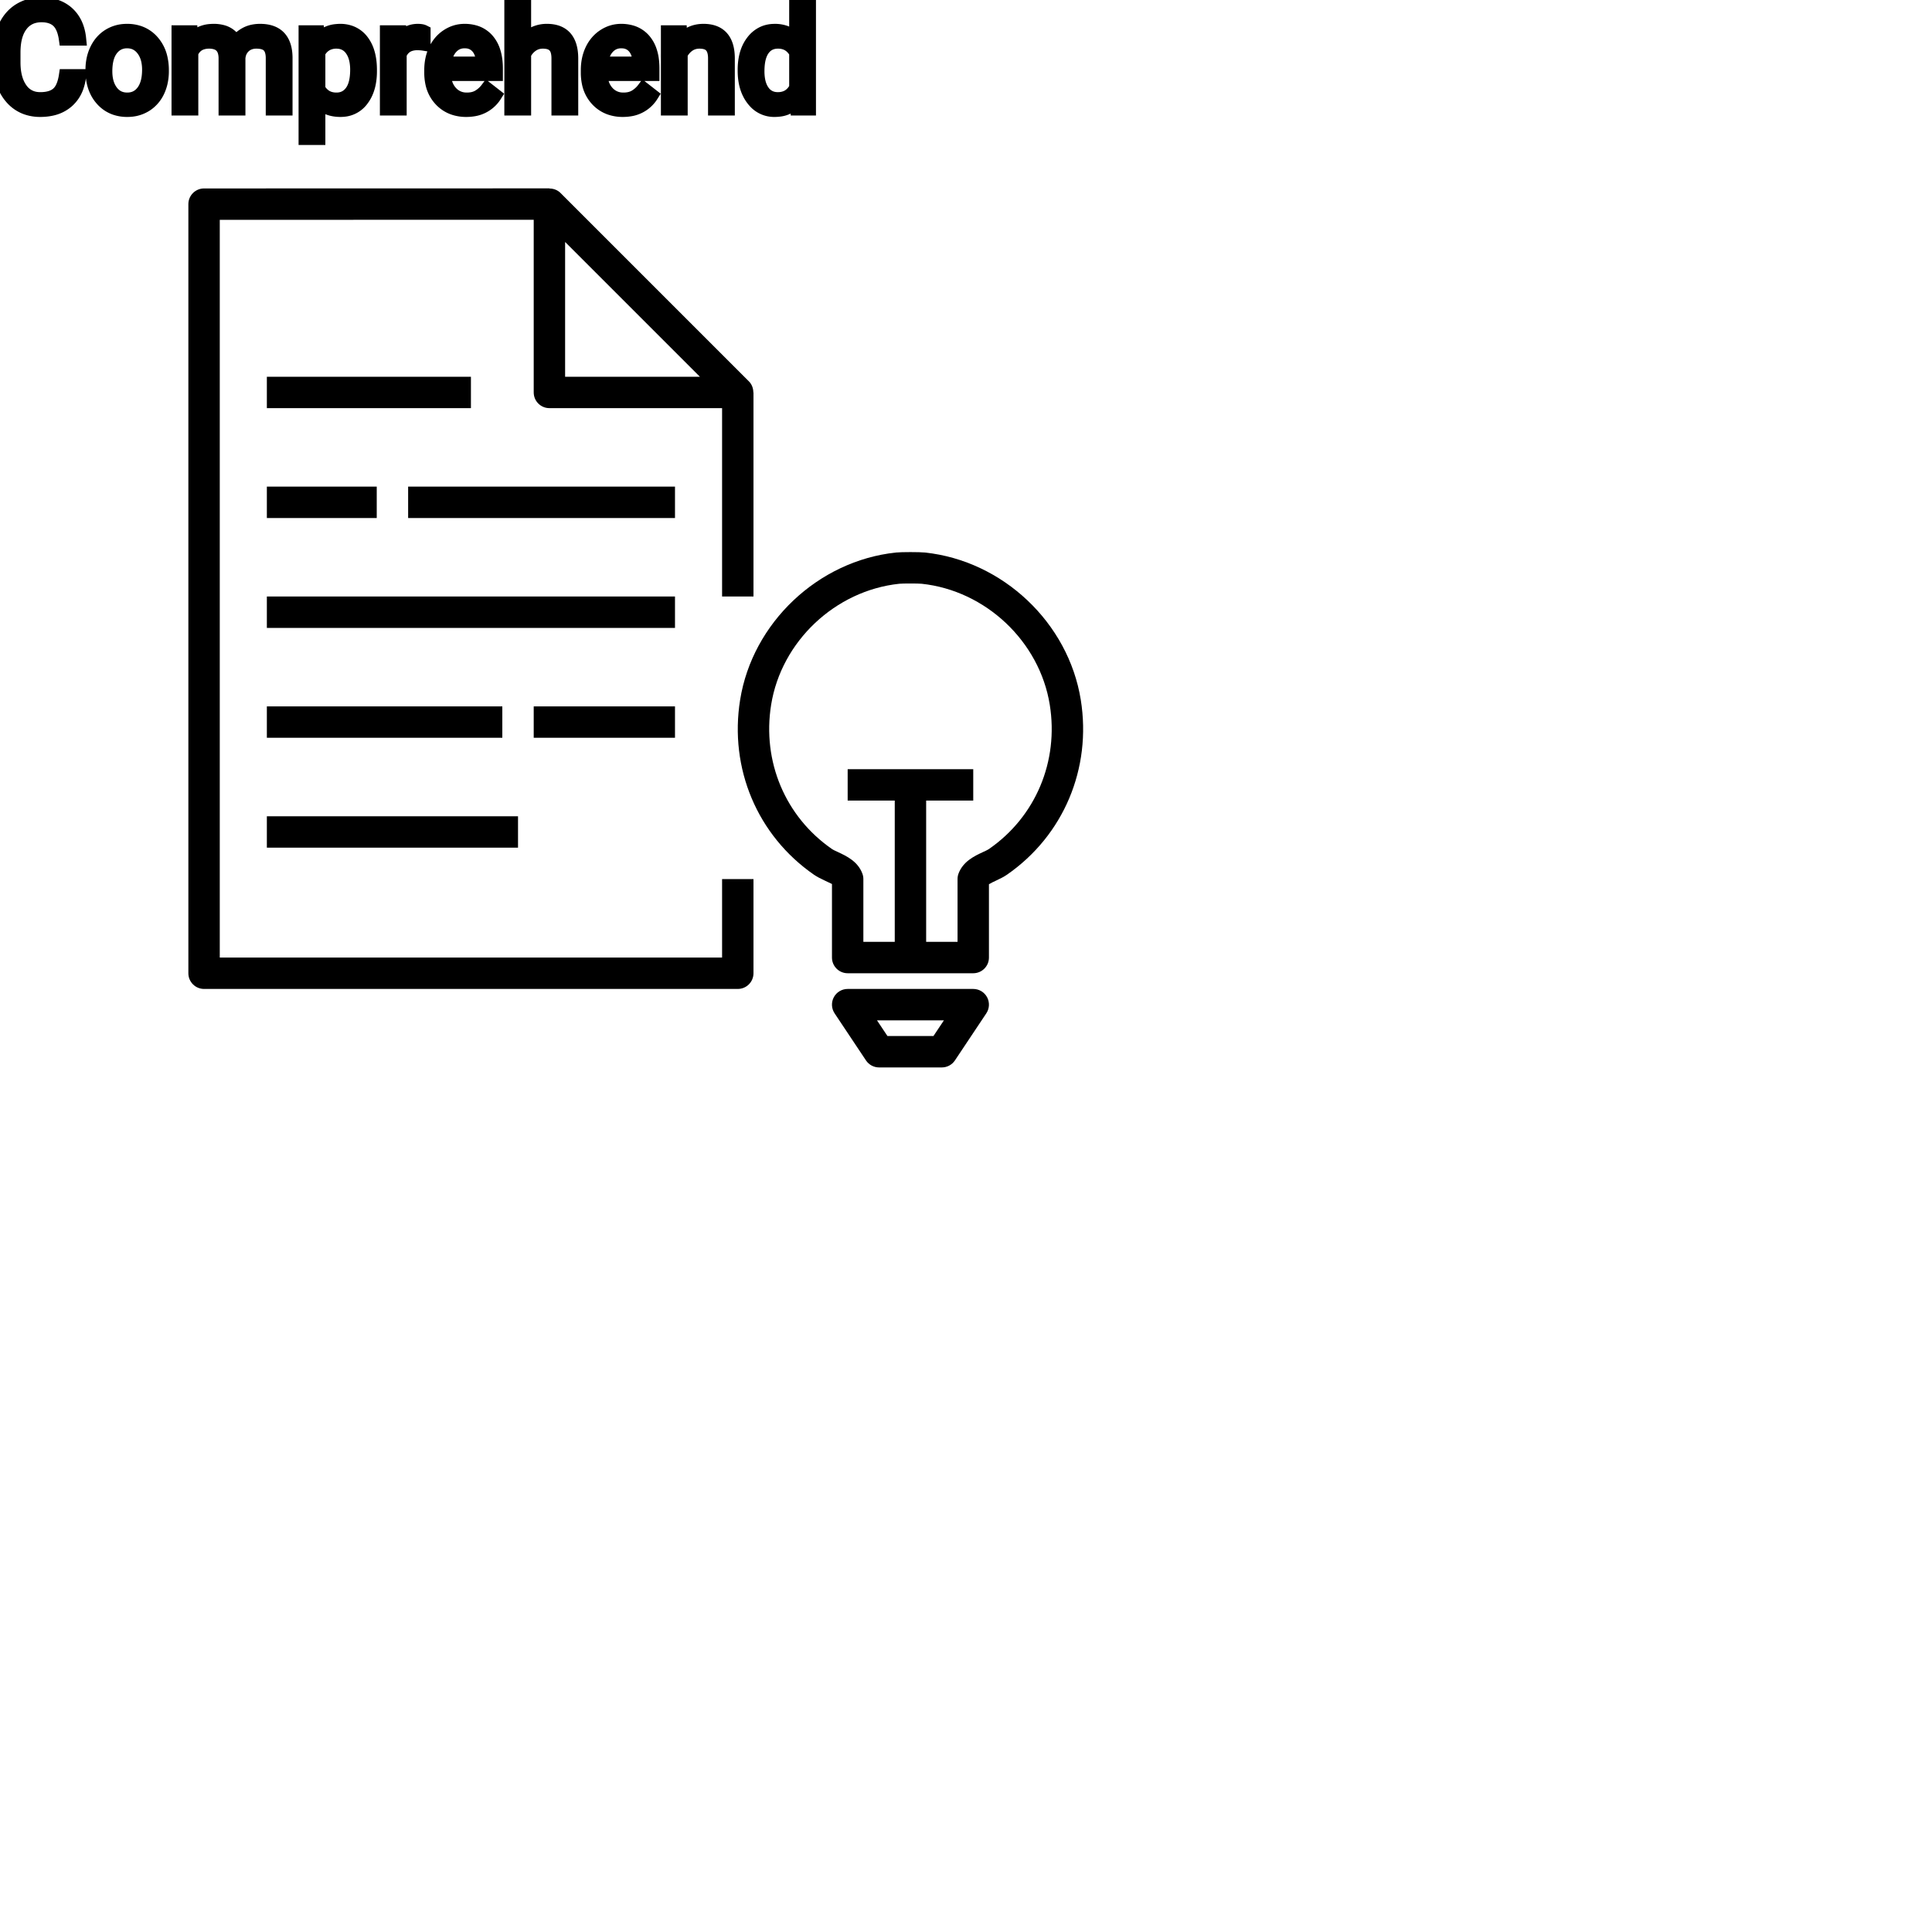<?xml version="1.0" encoding="UTF-8"?>
<svg width="80px" height="80px" viewBox="0 0 80 80" version="1.1" xmlns="http://www.w3.org/2000/svg" xmlns:xlink="http://www.w3.org/1999/xlink">
    <!-- Generator: Sketch 64 (93537) - https://sketch.com -->
    <title>Icon-Architecture/64/Arch_Amazon-Comprehend_64</title>
    <desc>Created with Sketch.</desc>
    
    <g id="Icon-Architecture/64/Arch_Amazon-Comprehend_64" stroke="none" stroke-width="1" fill="none" fill-rule="evenodd">
        
        <path transform="translate(0vw, 0vh), scale(.65)" d="M17,54 L33,54 L33,52 L17,52 L17,54 Z M34,47 L43,47 L43,45 L34,45 L34,47 Z M17,47 L32,47 L32,45 L17,45 L17,47 Z M17,26 L30,26 L30,24 L17,24 L17,26 Z M63.011,54.079 C62.898,54.156 62.753,54.218 62.604,54.287 C62.076,54.534 61.353,54.873 61.062,55.651 C61.021,55.763 61,55.881 61,56 L61,60 L59,60 L59,51 L62,51 L62,49 L54,49 L54,51 L57,51 L57,60 L55,60 L55,56 C55,55.881 54.979,55.763 54.937,55.651 C54.647,54.873 53.924,54.534 53.396,54.287 C53.247,54.218 53.102,54.156 52.989,54.079 C50.025,52.024 48.544,48.505 49.125,44.896 C49.773,40.863 53.206,37.621 57.287,37.188 C57.496,37.165 58.508,37.166 58.713,37.188 C62.794,37.621 66.227,40.863 66.875,44.896 C67.456,48.505 65.975,52.024 63.011,54.079 L63.011,54.079 Z M68.85,44.579 C68.061,39.67 63.886,35.726 58.923,35.198 C58.577,35.162 57.421,35.162 57.077,35.198 L57.076,35.198 C52.114,35.726 47.939,39.67 47.15,44.579 C46.446,48.955 48.247,53.225 51.851,55.722 C52.046,55.857 52.291,55.979 52.548,56.099 C52.685,56.163 52.894,56.26 53,56.314 L53,61 C53,61.552 53.447,62 54,62 L62,62 C62.553,62 63,61.552 63,61 L63,56.33 C63.121,56.253 63.32,56.161 63.452,56.099 C63.709,55.979 63.954,55.857 64.149,55.722 C67.753,53.225 69.554,48.955 68.85,44.579 L68.85,44.579 Z M59.465,66 L56.535,66 L55.868,65 L60.132,65 L59.465,66 Z M62,63 L54,63 C53.631,63 53.292,63.203 53.118,63.528 C52.944,63.854 52.964,64.248 53.168,64.555 L55.168,67.555 C55.354,67.833 55.666,68 56,68 L60,68 C60.334,68 60.646,67.833 60.832,67.555 L62.832,64.555 C63.036,64.248 63.056,63.854 62.882,63.528 C62.708,63.203 62.369,63 62,63 L62,63 Z M17,40 L43,40 L43,38 L17,38 L17,40 Z M26,33 L43,33 L43,31 L26,31 L26,33 Z M17,33 L24,33 L24,31 L17,31 L17,33 Z M36,15.414 L44.586,24 L36,24 L36,15.414 Z M46,61 L14,61 L14,14.005 L34,14 L34,25 C34,25.552 34.447,26 35,26 L46,26 L46,38 L48,38 L48,25 L47.991,25 C47.99,24.74 47.898,24.484 47.707,24.293 L35.707,12.293 C35.517,12.102 35.261,12.01 35,12.01 L35,12 L13,12.005 C12.447,12.005 12,12.453 12,13.005 L12,62 C12,62.552 12.447,63 13,63 L47,63 C47.553,63 48,62.552 48,62 L48,56 L46,56 L46,61 Z" id="Amazon-Comprehend_Icon_64_Squid" fill="#000000"></path>
    </g><g transform="translate(23.248vw, 64vh)" id="svgGroup" stroke-linecap="round" fill-rule="evenodd" font-size="9pt" stroke="#000" stroke-width="0.15mm" fill="#000" style="stroke:#000;stroke-width:0.15mm;fill:#000"><path d="M 7.386 1.33 L 7.898 1.33 L 7.913 1.682 A 1.143 1.143 0 0 1 8.727 1.276 A 1.599 1.599 0 0 1 8.854 1.271 A 1.339 1.339 0 0 1 9.194 1.312 A 0.83 0.83 0 0 1 9.759 1.781 Q 9.917 1.553 10.17 1.412 A 1.1 1.1 0 0 1 10.523 1.291 A 1.473 1.473 0 0 1 10.77 1.271 Q 11.813 1.271 11.83 2.376 L 11.83 4.5 L 11.288 4.5 L 11.288 2.408 Q 11.288 2.068 11.133 1.9 A 0.453 0.453 0 0 0 10.964 1.788 Q 10.89 1.758 10.797 1.744 A 1.25 1.25 0 0 0 10.612 1.731 A 0.83 0.83 0 0 0 10.368 1.766 A 0.672 0.672 0 0 0 10.11 1.912 A 0.695 0.695 0 0 0 9.901 2.269 A 0.94 0.94 0 0 0 9.879 2.396 L 9.879 4.5 L 9.334 4.5 L 9.334 2.423 A 1.021 1.021 0 0 0 9.302 2.153 Q 9.217 1.845 8.912 1.762 A 0.971 0.971 0 0 0 8.657 1.731 A 0.96 0.96 0 0 0 8.367 1.773 Q 8.079 1.864 7.941 2.156 A 0.973 0.973 0 0 0 7.928 2.186 L 7.928 4.5 L 7.386 4.5 L 7.386 1.33 Z M 2.719 3.146 L 3.284 3.146 A 2.011 2.011 0 0 1 3.177 3.611 A 1.399 1.399 0 0 1 2.785 4.191 A 1.438 1.438 0 0 1 2.156 4.506 Q 1.938 4.557 1.683 4.559 A 2.623 2.623 0 0 1 1.667 4.559 A 1.702 1.702 0 0 1 1.088 4.464 A 1.463 1.463 0 0 1 0.456 4.017 Q 0.024 3.503 0.001 2.661 A 3.508 3.508 0 0 1 0 2.566 L 0 2.156 A 2.834 2.834 0 0 1 0.047 1.63 A 2.152 2.152 0 0 1 0.212 1.11 Q 0.425 0.659 0.814 0.417 A 1.61 1.61 0 0 1 1.498 0.187 A 2.018 2.018 0 0 1 1.717 0.176 A 1.975 1.975 0 0 1 2.188 0.229 A 1.377 1.377 0 0 1 2.807 0.555 Q 3.217 0.935 3.284 1.605 L 2.719 1.605 A 2.027 2.027 0 0 0 2.66 1.328 Q 2.573 1.028 2.401 0.867 Q 2.177 0.658 1.791 0.64 A 1.597 1.597 0 0 0 1.717 0.639 A 1.169 1.169 0 0 0 1.331 0.699 A 0.975 0.975 0 0 0 0.872 1.037 Q 0.633 1.348 0.58 1.864 A 3.036 3.036 0 0 0 0.565 2.171 L 0.565 2.584 Q 0.565 3.278 0.856 3.688 A 0.92 0.92 0 0 0 1.521 4.09 A 1.21 1.21 0 0 0 1.667 4.099 Q 2.136 4.099 2.386 3.886 A 0.752 0.752 0 0 0 2.556 3.672 Q 2.665 3.474 2.716 3.166 A 2.608 2.608 0 0 0 2.719 3.146 Z M 21.709 0 L 21.709 1.714 A 1.178 1.178 0 0 1 22.153 1.369 A 1.221 1.221 0 0 1 22.647 1.271 Q 23.651 1.271 23.66 2.405 L 23.66 4.5 L 23.118 4.5 L 23.118 2.402 A 1.224 1.224 0 0 0 23.103 2.216 Q 23.088 2.12 23.056 2.043 A 0.494 0.494 0 0 0 22.961 1.896 A 0.472 0.472 0 0 0 22.772 1.775 Q 22.696 1.748 22.602 1.738 A 1.106 1.106 0 0 0 22.482 1.731 Q 22.219 1.731 22.02 1.872 Q 21.82 2.013 21.709 2.241 L 21.709 4.5 L 21.167 4.5 L 21.167 0 L 21.709 0 Z M 27.65 1.33 L 28.163 1.33 L 28.181 1.729 Q 28.544 1.271 29.13 1.271 Q 30.135 1.271 30.144 2.405 L 30.144 4.5 L 29.602 4.5 L 29.602 2.402 A 1.224 1.224 0 0 0 29.587 2.216 Q 29.571 2.12 29.539 2.043 A 0.494 0.494 0 0 0 29.445 1.896 A 0.472 0.472 0 0 0 29.256 1.775 Q 29.179 1.748 29.085 1.738 A 1.106 1.106 0 0 0 28.966 1.731 Q 28.702 1.731 28.503 1.872 Q 28.304 2.013 28.192 2.241 L 28.192 4.5 L 27.65 4.5 L 27.65 1.33 Z M 30.829 2.93 L 30.829 2.889 A 2.508 2.508 0 0 1 30.874 2.401 Q 30.932 2.106 31.067 1.875 A 1.432 1.432 0 0 1 31.175 1.715 A 1.156 1.156 0 0 1 31.546 1.397 Q 31.775 1.275 32.062 1.272 A 1.397 1.397 0 0 1 32.08 1.271 A 1.309 1.309 0 0 1 32.479 1.329 A 1.039 1.039 0 0 1 32.962 1.652 L 32.962 0 L 33.504 0 L 33.504 4.5 L 33.006 4.5 L 32.98 4.16 A 1.061 1.061 0 0 1 32.249 4.549 A 1.529 1.529 0 0 1 32.074 4.559 A 1.067 1.067 0 0 1 31.26 4.207 A 1.385 1.385 0 0 1 31.176 4.107 Q 30.848 3.68 30.83 3.007 A 2.95 2.95 0 0 1 30.829 2.93 Z M 15.325 2.9 L 15.325 2.95 A 2.579 2.579 0 0 1 15.282 3.434 Q 15.228 3.719 15.104 3.945 A 1.44 1.44 0 0 1 14.994 4.116 A 1.047 1.047 0 0 1 14.235 4.552 A 1.342 1.342 0 0 1 14.098 4.559 Q 13.521 4.559 13.189 4.192 L 13.189 5.719 L 12.647 5.719 L 12.647 1.33 L 13.143 1.33 L 13.169 1.682 A 1.079 1.079 0 0 1 13.928 1.28 A 1.546 1.546 0 0 1 14.089 1.271 A 1.219 1.219 0 0 1 14.514 1.343 A 1.064 1.064 0 0 1 14.993 1.702 A 1.46 1.46 0 0 1 15.231 2.18 Q 15.293 2.385 15.314 2.631 A 3.143 3.143 0 0 1 15.325 2.9 Z M 17.851 3.003 L 17.851 2.903 Q 17.851 2.432 18.031 2.061 A 1.461 1.461 0 0 1 18.329 1.644 A 1.356 1.356 0 0 1 18.535 1.481 Q 18.858 1.271 19.236 1.271 A 1.503 1.503 0 0 1 19.645 1.324 A 1.093 1.093 0 0 1 20.197 1.679 A 1.33 1.33 0 0 1 20.443 2.138 Q 20.505 2.332 20.528 2.568 A 2.942 2.942 0 0 1 20.54 2.845 L 20.54 3.07 L 18.393 3.07 A 1.408 1.408 0 0 0 18.44 3.409 A 1.011 1.011 0 0 0 18.667 3.828 A 0.855 0.855 0 0 0 19.289 4.115 A 1.102 1.102 0 0 0 19.333 4.116 A 1.176 1.176 0 0 0 19.552 4.097 Q 19.691 4.07 19.804 4.008 A 0.737 0.737 0 0 0 19.819 3.999 A 1.218 1.218 0 0 0 20.159 3.7 A 1.384 1.384 0 0 0 20.168 3.688 L 20.499 3.946 A 1.284 1.284 0 0 1 19.566 4.541 A 1.833 1.833 0 0 1 19.304 4.559 A 1.596 1.596 0 0 1 18.803 4.483 A 1.316 1.316 0 0 1 18.255 4.135 A 1.424 1.424 0 0 1 17.892 3.428 A 2.069 2.069 0 0 1 17.851 3.003 Z M 24.334 3.003 L 24.334 2.903 Q 24.334 2.432 24.514 2.061 A 1.461 1.461 0 0 1 24.812 1.644 A 1.356 1.356 0 0 1 25.018 1.481 Q 25.342 1.271 25.72 1.271 A 1.503 1.503 0 0 1 26.128 1.324 A 1.093 1.093 0 0 1 26.681 1.679 A 1.33 1.33 0 0 1 26.927 2.138 Q 26.989 2.332 27.011 2.568 A 2.942 2.942 0 0 1 27.023 2.845 L 27.023 3.07 L 24.876 3.07 A 1.408 1.408 0 0 0 24.923 3.409 A 1.011 1.011 0 0 0 25.15 3.828 A 0.855 0.855 0 0 0 25.773 4.115 A 1.102 1.102 0 0 0 25.816 4.116 A 1.176 1.176 0 0 0 26.035 4.097 Q 26.175 4.07 26.287 4.008 A 0.737 0.737 0 0 0 26.303 3.999 A 1.218 1.218 0 0 0 26.642 3.7 A 1.384 1.384 0 0 0 26.651 3.688 L 26.982 3.946 A 1.284 1.284 0 0 1 26.049 4.541 A 1.833 1.833 0 0 1 25.787 4.559 A 1.596 1.596 0 0 1 25.286 4.483 A 1.316 1.316 0 0 1 24.738 4.135 A 1.424 1.424 0 0 1 24.375 3.428 A 2.069 2.069 0 0 1 24.334 3.003 Z M 3.823 2.924 L 3.823 2.886 A 2.038 2.038 0 0 1 3.881 2.391 A 1.715 1.715 0 0 1 4.006 2.048 Q 4.189 1.676 4.516 1.474 A 1.358 1.358 0 0 1 5.146 1.275 A 1.66 1.66 0 0 1 5.262 1.271 A 1.518 1.518 0 0 1 5.764 1.351 A 1.291 1.291 0 0 1 6.309 1.72 A 1.526 1.526 0 0 1 6.655 2.406 A 2.248 2.248 0 0 1 6.709 2.912 L 6.709 2.95 A 2.076 2.076 0 0 1 6.656 3.428 A 1.718 1.718 0 0 1 6.532 3.781 A 1.371 1.371 0 0 1 6.18 4.241 A 1.334 1.334 0 0 1 6.025 4.354 A 1.364 1.364 0 0 1 5.412 4.553 A 1.686 1.686 0 0 1 5.268 4.559 A 1.508 1.508 0 0 1 4.767 4.479 A 1.292 1.292 0 0 1 4.223 4.11 Q 3.823 3.662 3.823 2.924 Z M 17.546 1.313 L 17.546 1.816 A 1.501 1.501 0 0 0 17.384 1.799 A 1.855 1.855 0 0 0 17.279 1.796 A 0.958 0.958 0 0 0 16.993 1.836 Q 16.701 1.927 16.566 2.225 A 0.963 0.963 0 0 0 16.556 2.25 L 16.556 4.5 L 16.014 4.5 L 16.014 1.33 L 16.541 1.33 L 16.55 1.696 A 0.961 0.961 0 0 1 16.781 1.437 Q 17 1.271 17.306 1.271 A 0.99 0.99 0 0 1 17.389 1.275 Q 17.487 1.283 17.546 1.313 Z M 4.532 3.673 A 1.03 1.03 0 0 0 4.613 3.797 Q 4.857 4.116 5.268 4.116 Q 5.681 4.116 5.924 3.792 Q 6.167 3.469 6.167 2.886 A 1.792 1.792 0 0 0 6.133 2.526 Q 6.088 2.306 5.983 2.133 A 1.057 1.057 0 0 0 5.919 2.041 A 0.821 0.821 0 0 0 5.643 1.804 Q 5.474 1.717 5.262 1.717 A 0.813 0.813 0 0 0 4.911 1.791 Q 4.748 1.868 4.624 2.023 A 1.01 1.01 0 0 0 4.614 2.036 A 1.059 1.059 0 0 0 4.446 2.368 Q 4.4 2.515 4.381 2.693 A 2.451 2.451 0 0 0 4.368 2.95 Q 4.368 3.381 4.532 3.673 Z M 13.189 2.168 L 13.189 3.683 A 0.888 0.888 0 0 0 13.408 3.947 Q 13.587 4.09 13.838 4.112 A 1.076 1.076 0 0 0 13.934 4.116 Q 14.313 4.116 14.541 3.823 A 0.933 0.933 0 0 0 14.553 3.807 Q 14.718 3.586 14.764 3.212 A 2.607 2.607 0 0 0 14.783 2.889 A 2.038 2.038 0 0 0 14.757 2.554 Q 14.706 2.248 14.555 2.042 A 0.724 0.724 0 0 0 14.031 1.737 A 0.942 0.942 0 0 0 13.928 1.731 A 0.871 0.871 0 0 0 13.584 1.797 Q 13.382 1.882 13.244 2.081 A 1.082 1.082 0 0 0 13.189 2.168 Z M 32.962 3.636 L 32.962 2.18 A 0.917 0.917 0 0 0 32.754 1.916 Q 32.538 1.731 32.215 1.731 Q 31.816 1.731 31.594 2.039 Q 31.371 2.347 31.371 2.95 A 2.108 2.108 0 0 0 31.395 3.279 Q 31.444 3.589 31.594 3.794 A 0.707 0.707 0 0 0 32.102 4.093 A 0.927 0.927 0 0 0 32.209 4.099 A 0.894 0.894 0 0 0 32.544 4.039 Q 32.764 3.951 32.906 3.732 A 1.08 1.08 0 0 0 32.962 3.636 Z M 18.41 2.625 L 19.998 2.625 L 19.998 2.584 A 1.489 1.489 0 0 0 19.962 2.327 Q 19.929 2.186 19.867 2.074 A 0.753 0.753 0 0 0 19.775 1.944 A 0.655 0.655 0 0 0 19.339 1.722 A 0.926 0.926 0 0 0 19.236 1.717 Q 18.908 1.717 18.686 1.956 Q 18.49 2.165 18.425 2.524 A 1.827 1.827 0 0 0 18.41 2.625 Z M 24.894 2.625 L 26.481 2.625 L 26.481 2.584 A 1.489 1.489 0 0 0 26.446 2.327 Q 26.413 2.186 26.35 2.074 A 0.753 0.753 0 0 0 26.259 1.944 A 0.655 0.655 0 0 0 25.823 1.722 A 0.926 0.926 0 0 0 25.72 1.717 Q 25.392 1.717 25.169 1.956 Q 24.973 2.165 24.909 2.524 A 1.827 1.827 0 0 0 24.894 2.625 Z" vector-effect="non-scaling-stroke"/></g>
</svg>